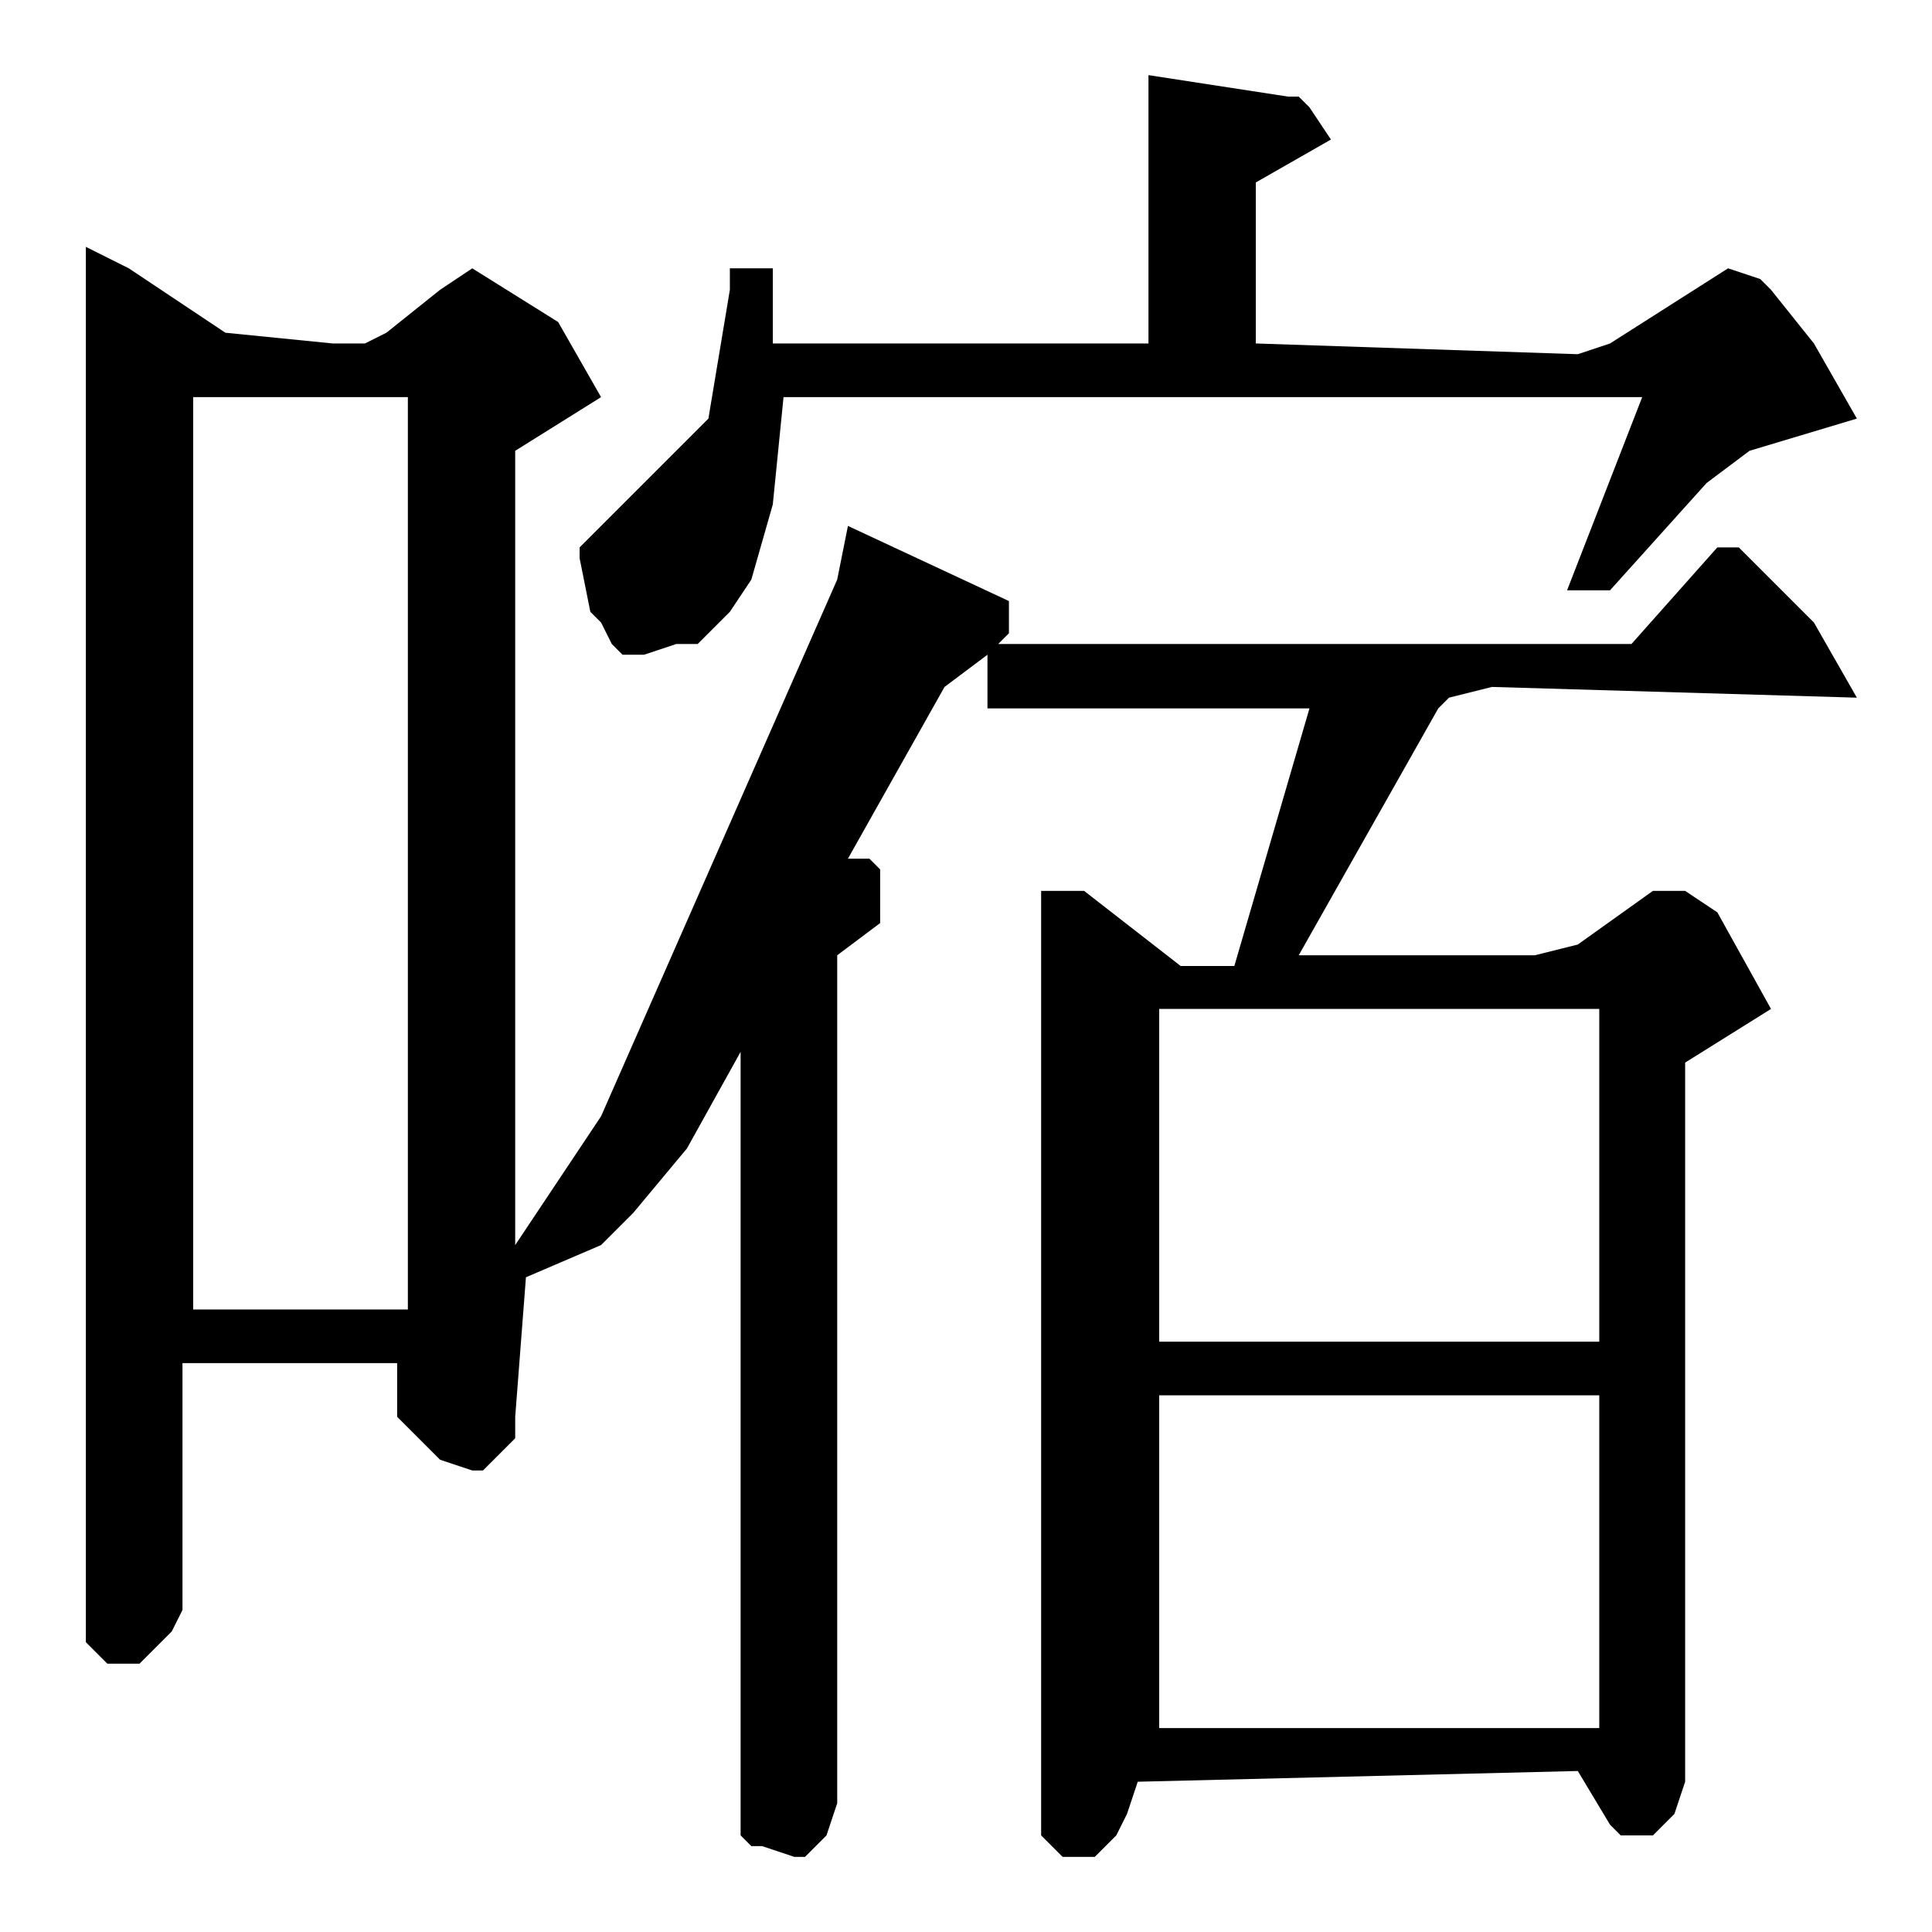 <?xml version="1.0" encoding="utf-8"?>
<!-- Generator: Adobe Illustrator 22.0.1, SVG Export Plug-In . SVG Version: 6.00 Build 0)  -->
<svg version="1.1" id="レイヤー_1" xmlns="http://www.w3.org/2000/svg" xmlns:xlink="http://www.w3.org/1999/xlink" x="0px"
	 y="0px" viewBox="0 0 18 18" style="enable-background:new 0 0 18 18;" xml:space="preserve">
<path d="M10.8,13l4.1,0v3.1h-4.1V13z M10.8,9.4l4.1,0v3.1h-4.1V9.4z M1.8,3.7h2v8.5h-2V3.7z M9.2,6.1l0.2-0.2V5.6L7.9,4.9L7.8,5.4
	l-2.2,5l-0.8,1.2V4.2l0.8-0.5L5.2,3L4.4,2.5L4.1,2.7L3.6,3.1L3.4,3.2l-0.1,0l-0.2,0L2.1,3.1L1.2,2.5L0.8,2.3v13l0.1,0.1l0.1,0.1
	l0.1,0l0.2,0l0.1-0.1l0.1-0.1l0.1-0.1l0.1-0.2v-2.3h2l0,0.2l0,0.3L4,13.5l0.1,0.1l0.3,0.1l0.1,0l0.1-0.1l0.1-0.1l0.1-0.1l0-0.2
	l0.1-1.3l0.7-0.3l0.3-0.3l0.5-0.6l0.5-0.9v7.3l0.1,0.1l0.1,0l0.3,0.1l0.1,0l0.1-0.1l0.1-0.1l0.1-0.3l0-7.9l0.4-0.3V8.4l0-0.2l0-0.1
	L8.1,8L7.9,8L7.9,8l0.9-1.6L9.2,6.1l0,0.5h3l-0.7,2.4l-0.4,0l-0.1,0l-0.9-0.7l-0.4,0V17l0,0.1l0.1,0.1l0.1,0.1l0.2,0l0.1,0l0.1-0.1
	l0.1-0.1l0.1-0.2l0.1-0.3l4.1-0.1l0,0L15,17l0.1,0.1l0.1,0l0.2,0l0.1-0.1l0.1-0.1l0.1-0.3l0-6.7l0.8-0.5L16,8.5l-0.3-0.2l-0.1,0
	l-0.1,0l-0.1,0l-0.7,0.5l-0.4,0.1l-2.2,0l1.3-2.3l0.1-0.1l0.4-0.1l3.4,0.1l-0.4-0.7l-0.6-0.6l-0.1-0.1l-0.2,0l-0.8,0.9H9.2z
	 M10.7,0.7v2.5H7.2V2.5H6.8v0.2L6.6,3.9L6.4,4.1l-1,1L5.4,5.2l0.1,0.5l0.1,0.1L5.7,6l0.1,0.1l0.1,0l0.1,0l0.3-0.1L6.5,6l0.3-0.3
	l0.2-0.3l0.2-0.7l0.1-1h8l-0.7,1.8h0.4l0.9-1l0.4-0.3l1-0.3l-0.4-0.7l-0.4-0.5l-0.1-0.1l-0.3-0.1L15,3.2l-0.3,0.1l-3-0.1V1.7
	l0.7-0.4L12.2,1l-0.1-0.1L12,0.9L10.7,0.7z"/>
</svg>
